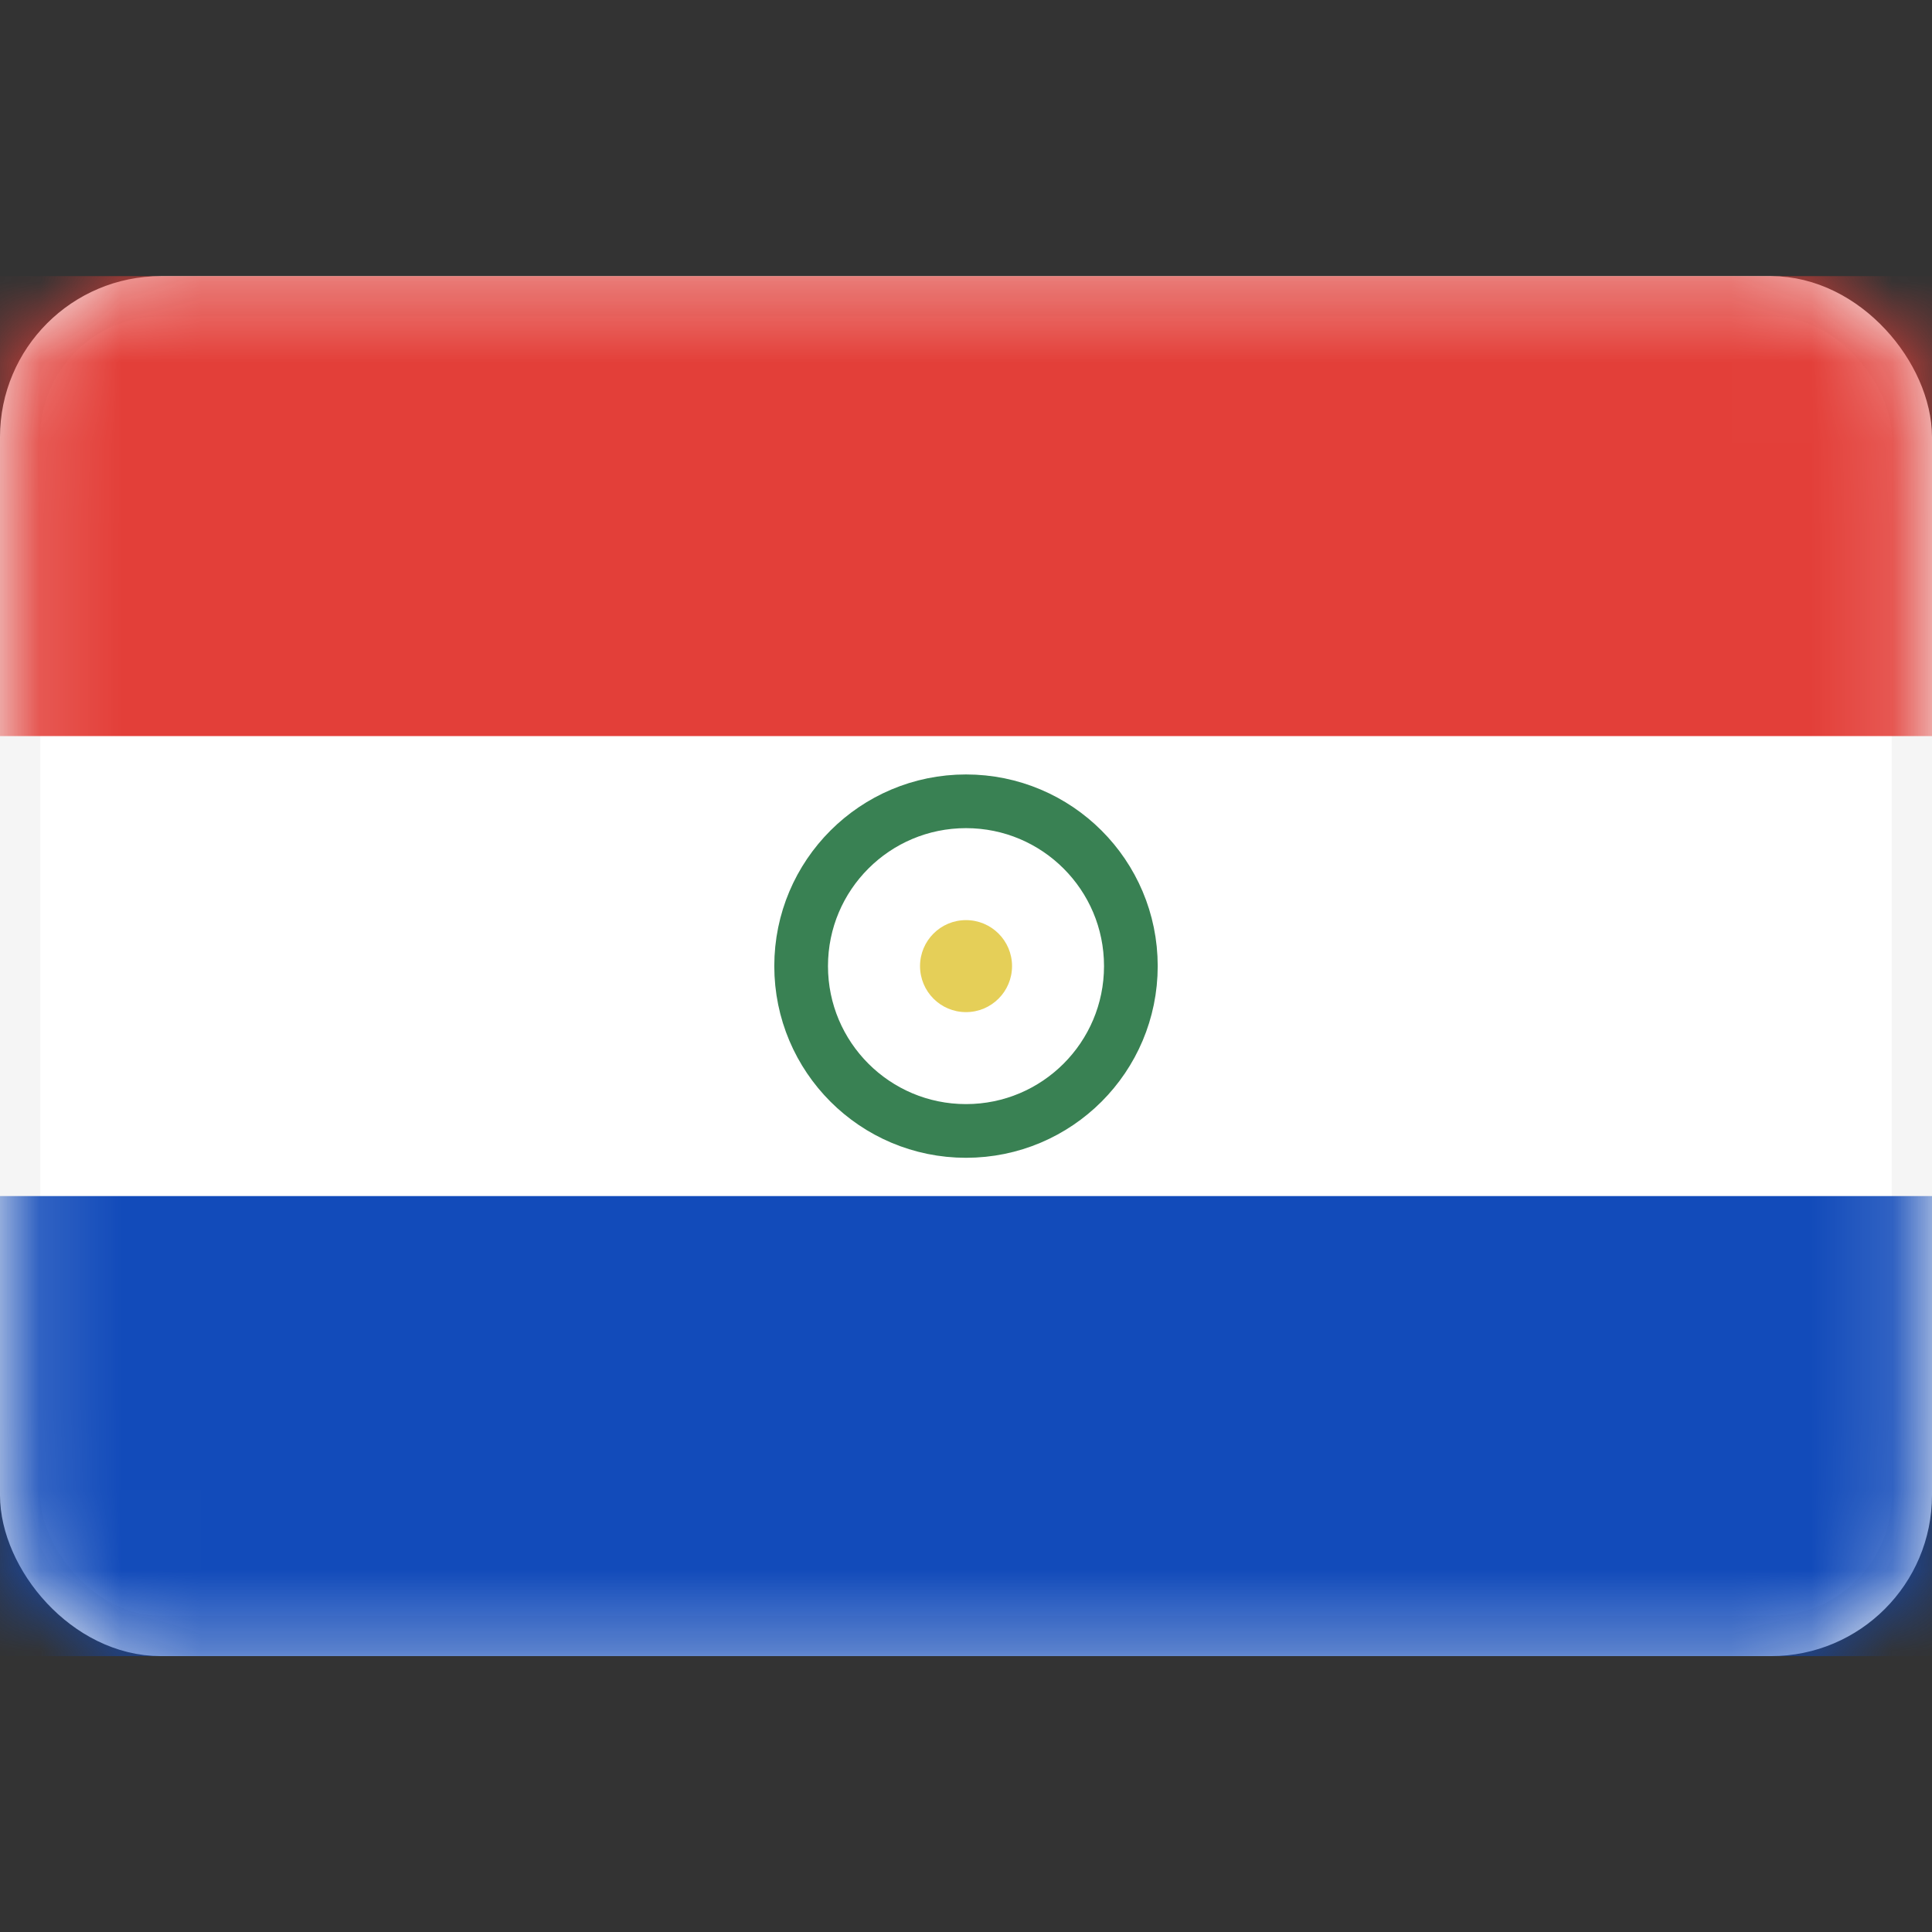 <svg width="24" height="24" viewBox="0 0 24 24" fill="none" xmlns="http://www.w3.org/2000/svg">
<rect x="0" y="0" width="24" height="24" fill="#333333" stroke="none"/>
<rect x="0.25" y="3.68" width="23.5" height="16.643" rx="1.75" fill="white" stroke="#F5F5F5" stroke-width="0.5"/>
<mask id="mask0_14_2424" style="mask-type:luminance" maskUnits="userSpaceOnUse" x="0" y="3" width="24" height="18">
<rect x="0.25" y="3.68" width="23.5" height="16.643" rx="1.75" fill="white" stroke="white" stroke-width="0.5"/>
</mask>
<g mask="url(#mask0_14_2424)">
<path fill-rule="evenodd" clip-rule="evenodd" d="M0 9.144H24V3.43H0V9.144Z" fill="#E33F39"/>
<path fill-rule="evenodd" clip-rule="evenodd" d="M0 20.573H24V14.858H0V20.573Z" fill="#124BBA"/>
<path d="M12 14.049C13.131 14.049 14.048 13.132 14.048 12.001C14.048 10.87 13.131 9.954 12 9.954C10.869 9.954 9.952 10.87 9.952 12.001C9.952 13.132 10.869 14.049 12 14.049Z" stroke="#398153" stroke-width="0.667"/>
<path fill-rule="evenodd" clip-rule="evenodd" d="M12 12.573C12.316 12.573 12.572 12.317 12.572 12.001C12.572 11.686 12.316 11.43 12 11.43C11.684 11.43 11.429 11.686 11.429 12.001C11.429 12.317 11.684 12.573 12 12.573Z" fill="#E5CF58"/>
</g>
</svg>
